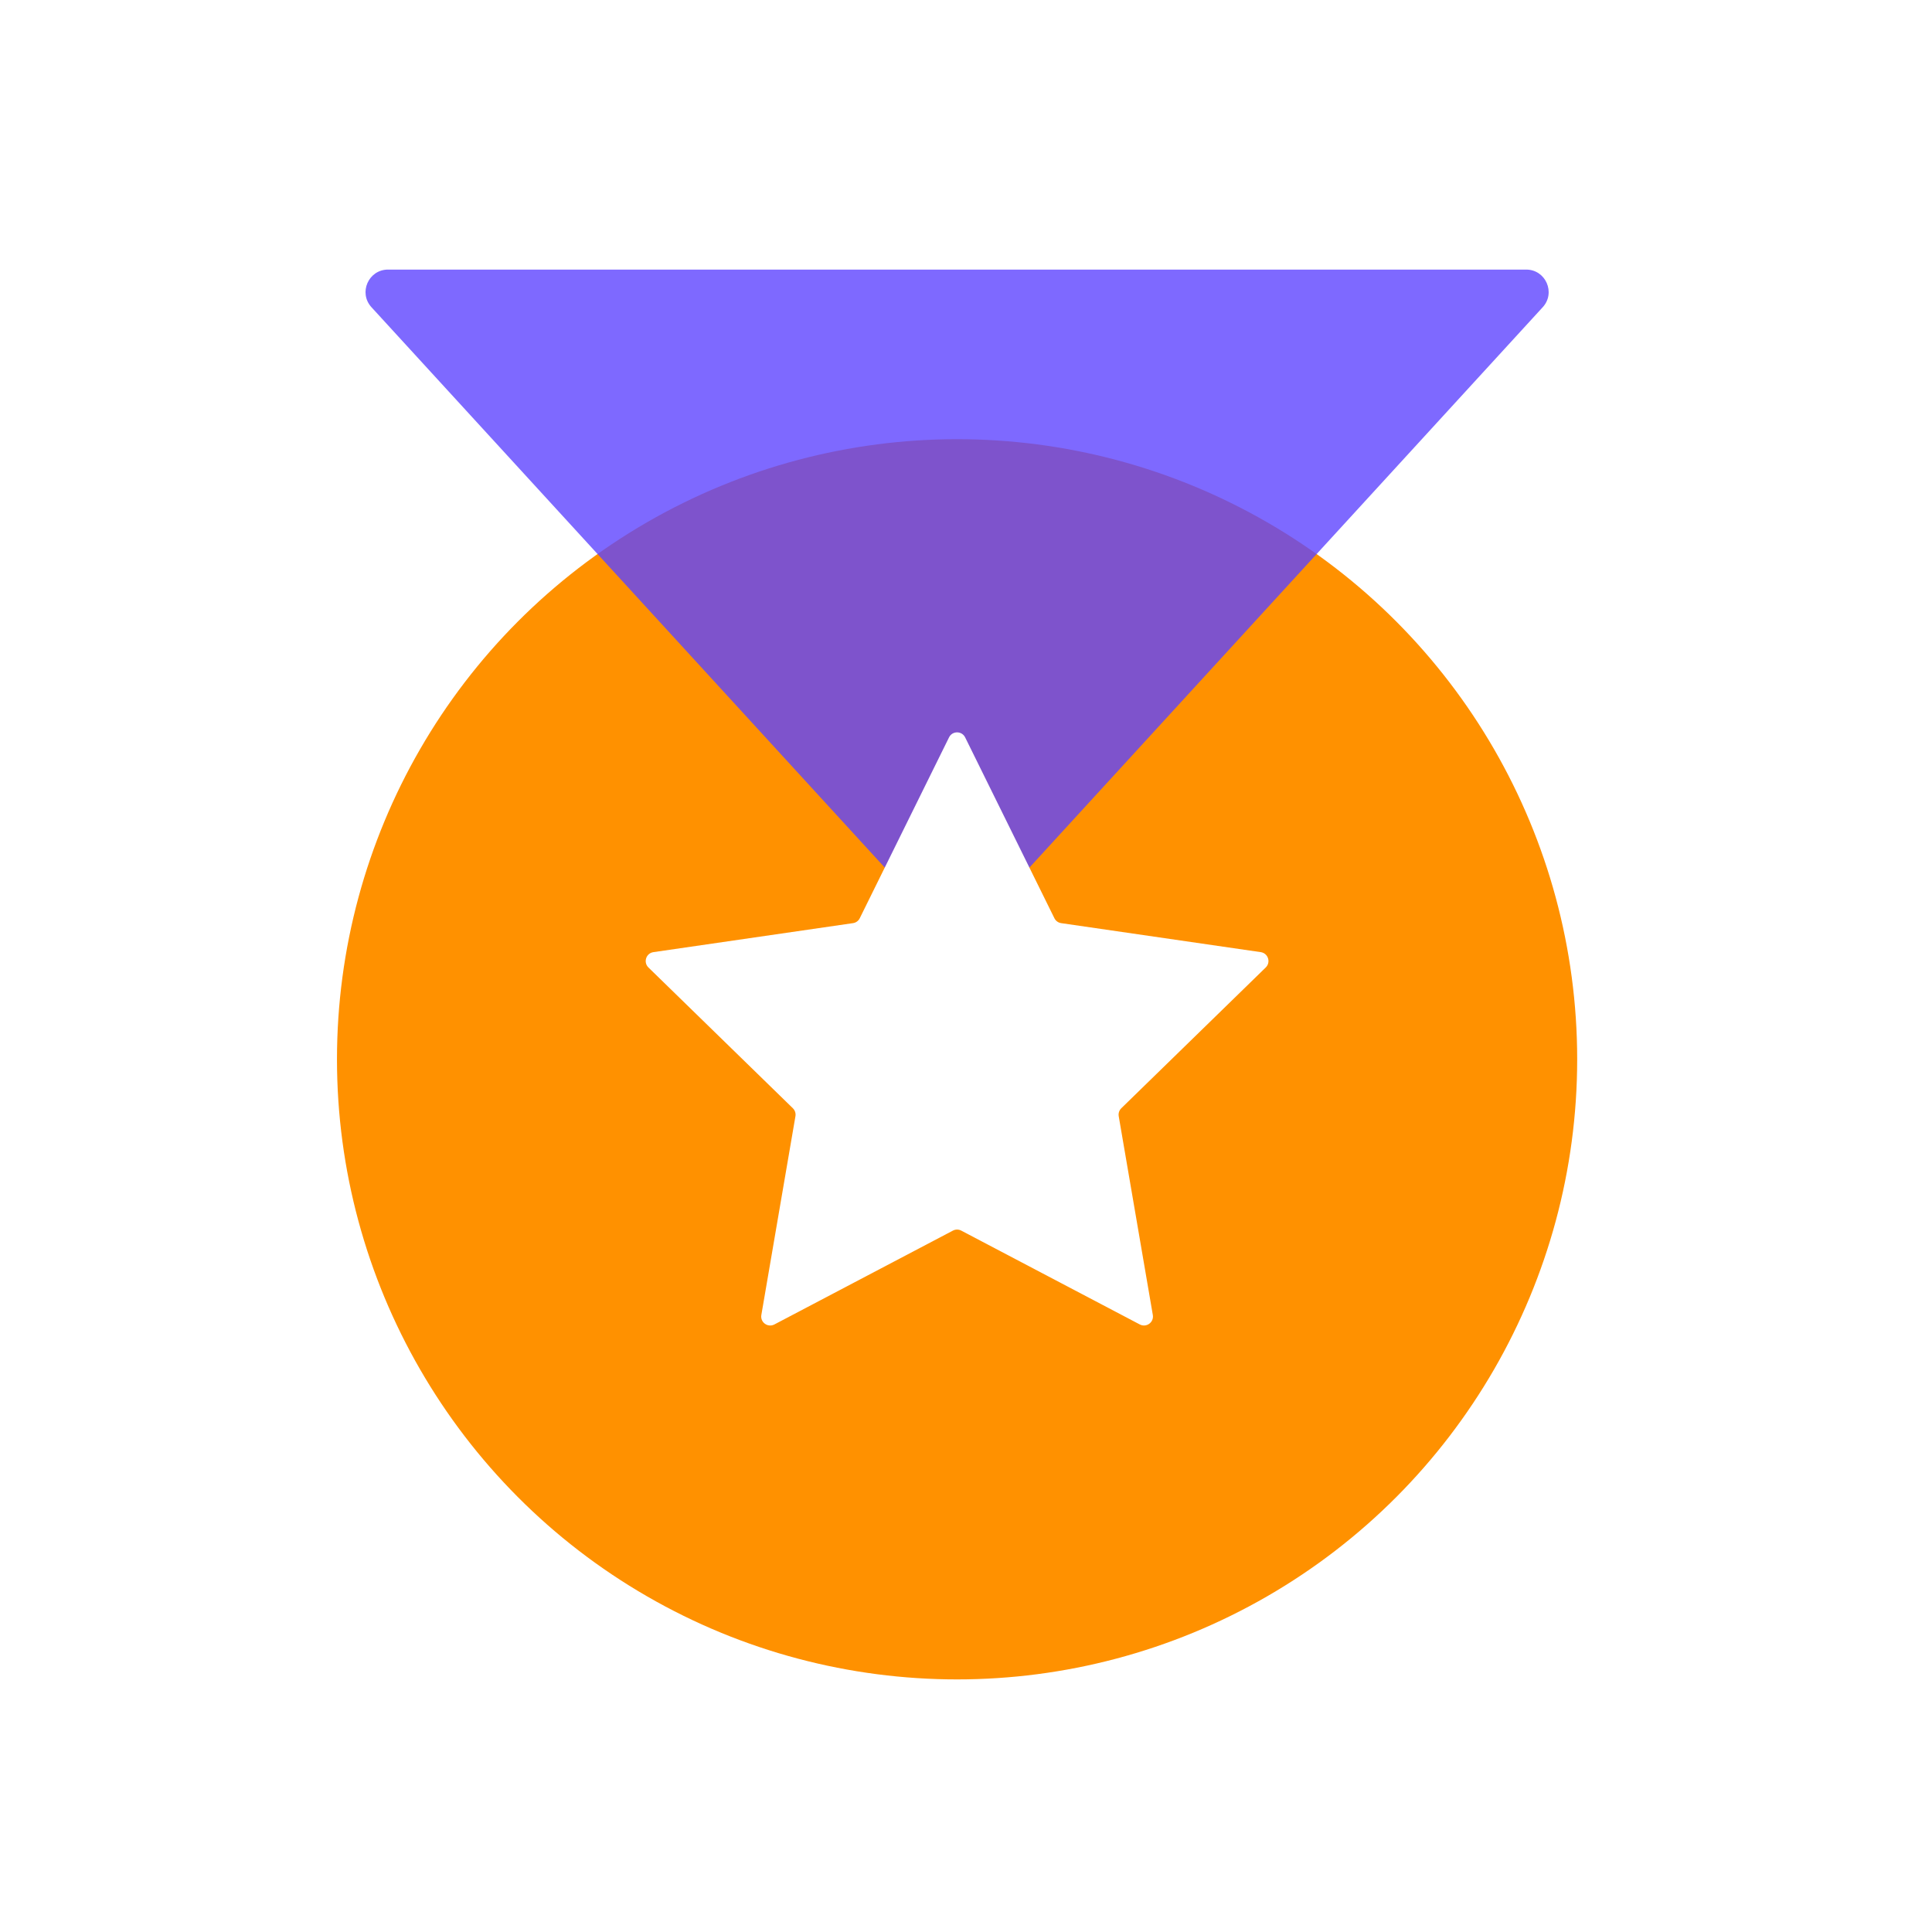 <svg width="86" height="86" viewBox="0 0 86 86" fill="none" xmlns="http://www.w3.org/2000/svg">
<circle cx="42.603" cy="47.153" r="27.603" fill="#FF9100"/>
<g filter="url(#filter0_b_1436_11)">
<path d="M41.866 41.329C42.263 41.761 42.945 41.761 43.341 41.329L68.672 13.675C69.26 13.034 68.805 12 67.935 12L17.273 12C16.403 12 15.948 13.034 16.535 13.675L41.866 41.329Z" fill="#5E44FF" fill-opacity="0.8"/>
</g>
<path d="M42.245 32.823C42.391 32.526 42.815 32.526 42.962 32.823L46.935 40.873C46.993 40.992 47.106 41.073 47.236 41.092L56.12 42.383C56.449 42.431 56.58 42.834 56.342 43.066L49.913 49.332C49.819 49.424 49.776 49.556 49.798 49.686L51.316 58.535C51.372 58.861 51.029 59.11 50.736 58.956L42.789 54.779C42.673 54.717 42.534 54.717 42.417 54.779L34.471 58.956C34.177 59.11 33.834 58.861 33.89 58.535L35.408 49.686C35.43 49.556 35.387 49.424 35.293 49.332L28.864 43.066C28.627 42.834 28.758 42.431 29.086 42.383L37.97 41.092C38.1 41.073 38.213 40.992 38.271 40.873L42.245 32.823Z" fill="white"/>
<defs>
<filter id="filter0_b_1436_11" x="14.271" y="10" width="56.666" height="33.653" filterUnits="userSpaceOnUse" color-interpolation-filters="sRGB">
<feFlood flood-opacity="0" result="BackgroundImageFix"/>
<feGaussianBlur in="BackgroundImageFix" stdDeviation="1"/>
<feComposite in2="SourceAlpha" operator="in" result="effect1_backgroundBlur_1436_11"/>
<feBlend mode="normal" in="SourceGraphic" in2="effect1_backgroundBlur_1436_11" result="shape"/>
</filter>
</defs>
</svg>
